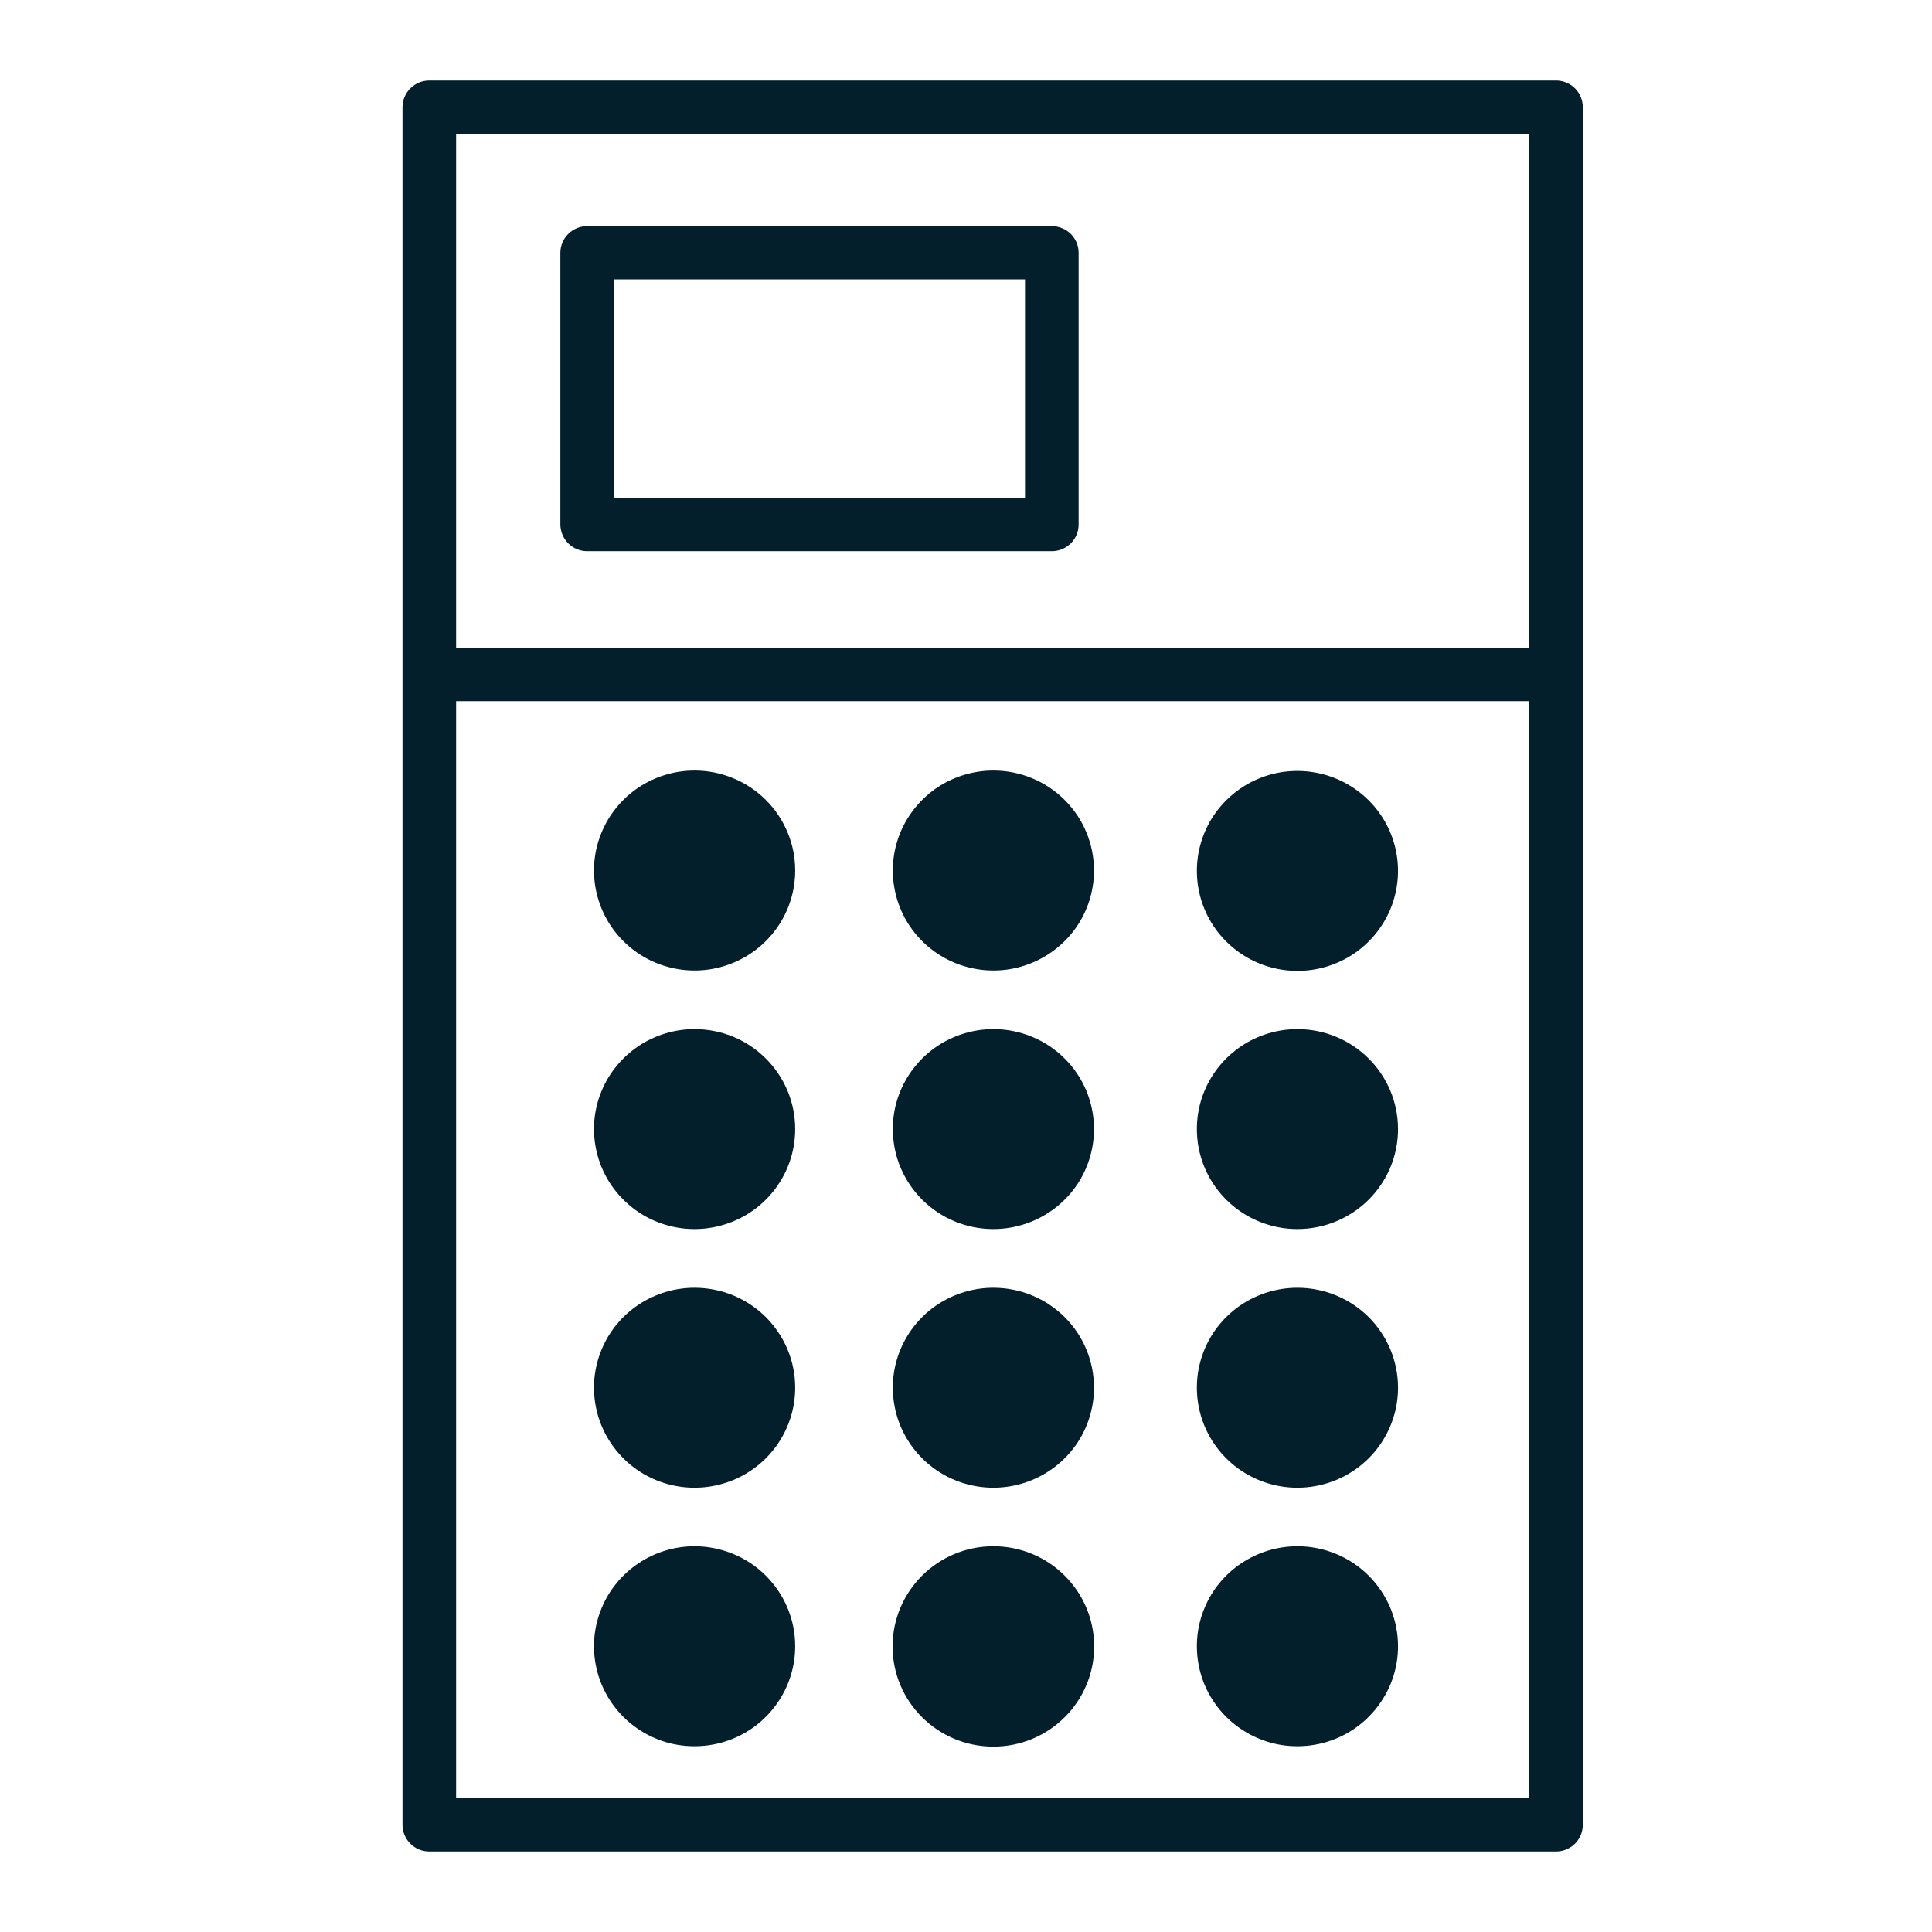 <svg width="24" height="24" viewBox="0 0 24 24" fill="none" xmlns="http://www.w3.org/2000/svg">
<path fill-rule="evenodd" clip-rule="evenodd" d="M19.662 1.331V8.379V22.669C19.662 22.757 19.627 22.841 19.565 22.903C19.502 22.965 19.418 23 19.329 23H5.333C5.245 23 5.16 22.965 5.098 22.903C5.035 22.841 5 22.757 5 22.669V1.331C5 1.243 5.035 1.159 5.098 1.097C5.16 1.035 5.245 1 5.333 1H19.329C19.418 1 19.502 1.035 19.565 1.097C19.627 1.159 19.662 1.243 19.662 1.331ZM18.996 8.048V1.662H5.666V8.048H18.996ZM18.996 8.71H5.666V22.338H18.996V8.71ZM7.059 6.75C7.121 6.812 7.206 6.847 7.294 6.847H13.066C13.154 6.847 13.239 6.812 13.302 6.75C13.364 6.688 13.399 6.604 13.399 6.516V3.14C13.399 3.052 13.364 2.968 13.302 2.906C13.239 2.844 13.154 2.809 13.066 2.809H7.294C7.206 2.809 7.121 2.844 7.059 2.906C6.996 2.968 6.961 3.052 6.961 3.14V6.516C6.962 6.604 6.997 6.688 7.059 6.75ZM7.628 3.471H12.733V6.185H7.628V3.471ZM7.934 9.781C8.14 9.645 8.381 9.572 8.628 9.572C8.792 9.572 8.955 9.604 9.107 9.667C9.258 9.729 9.396 9.82 9.512 9.936C9.628 10.051 9.72 10.188 9.783 10.339C9.846 10.489 9.878 10.651 9.878 10.814C9.878 11.06 9.805 11.3 9.667 11.504C9.53 11.708 9.335 11.867 9.107 11.961C8.878 12.056 8.627 12.08 8.384 12.032C8.142 11.984 7.919 11.866 7.745 11.692C7.57 11.519 7.451 11.297 7.403 11.056C7.354 10.815 7.379 10.566 7.474 10.339C7.568 10.112 7.729 9.918 7.934 9.781ZM7.934 12.993C8.14 12.857 8.381 12.784 8.628 12.784C8.792 12.784 8.955 12.816 9.107 12.878C9.258 12.941 9.396 13.032 9.512 13.148C9.628 13.263 9.72 13.4 9.783 13.55C9.846 13.701 9.878 13.863 9.878 14.026C9.878 14.271 9.805 14.512 9.667 14.716C9.53 14.92 9.335 15.079 9.107 15.173C8.878 15.267 8.627 15.292 8.384 15.244C8.142 15.196 7.919 15.078 7.745 14.904C7.57 14.73 7.451 14.509 7.403 14.268C7.354 14.027 7.379 13.777 7.474 13.55C7.568 13.324 7.729 13.13 7.934 12.993ZM8.628 15.997C8.381 15.997 8.14 16.07 7.934 16.206C7.729 16.342 7.568 16.536 7.474 16.763C7.379 16.99 7.354 17.24 7.403 17.481C7.451 17.722 7.57 17.943 7.745 18.117C7.919 18.291 8.142 18.409 8.384 18.457C8.627 18.505 8.878 18.48 9.107 18.386C9.335 18.292 9.53 18.133 9.667 17.929C9.805 17.724 9.878 17.484 9.878 17.239C9.878 17.076 9.846 16.914 9.783 16.763C9.72 16.613 9.628 16.476 9.512 16.36C9.396 16.245 9.258 16.154 9.107 16.091C8.955 16.029 8.792 15.997 8.628 15.997ZM7.934 19.418C8.14 19.281 8.381 19.208 8.628 19.208C8.792 19.208 8.955 19.241 9.107 19.303C9.258 19.365 9.396 19.457 9.512 19.572C9.628 19.688 9.72 19.824 9.783 19.975C9.846 20.126 9.878 20.287 9.878 20.45C9.878 20.696 9.805 20.936 9.667 21.14C9.53 21.345 9.335 21.504 9.107 21.598C8.878 21.692 8.627 21.716 8.384 21.669C8.142 21.621 7.919 21.502 7.745 21.329C7.57 21.155 7.451 20.934 7.403 20.693C7.354 20.452 7.379 20.202 7.474 19.975C7.568 19.748 7.729 19.554 7.934 19.418ZM12.341 9.572C12.093 9.572 11.852 9.645 11.646 9.781C11.441 9.918 11.281 10.112 11.186 10.339C11.091 10.566 11.067 10.815 11.115 11.056C11.163 11.297 11.282 11.519 11.457 11.692C11.632 11.866 11.854 11.984 12.097 12.032C12.339 12.08 12.59 12.056 12.819 11.961C13.047 11.867 13.242 11.708 13.38 11.504C13.517 11.3 13.59 11.06 13.59 10.814C13.59 10.485 13.459 10.169 13.224 9.936C12.99 9.703 12.672 9.572 12.341 9.572ZM11.646 12.993C11.852 12.857 12.093 12.784 12.341 12.784C12.672 12.784 12.99 12.915 13.224 13.148C13.459 13.38 13.59 13.696 13.59 14.026C13.59 14.271 13.517 14.512 13.38 14.716C13.242 14.92 13.047 15.079 12.819 15.173C12.59 15.267 12.339 15.292 12.097 15.244C11.854 15.196 11.632 15.078 11.457 14.904C11.282 14.73 11.163 14.509 11.115 14.268C11.067 14.027 11.091 13.777 11.186 13.55C11.281 13.324 11.441 13.13 11.646 12.993ZM12.341 15.997C12.093 15.997 11.852 16.07 11.646 16.206C11.441 16.342 11.281 16.536 11.186 16.763C11.091 16.99 11.067 17.24 11.115 17.481C11.163 17.722 11.282 17.943 11.457 18.117C11.632 18.291 11.854 18.409 12.097 18.457C12.339 18.505 12.59 18.48 12.819 18.386C13.047 18.292 13.242 18.133 13.38 17.929C13.517 17.724 13.59 17.484 13.59 17.239C13.59 16.909 13.459 16.593 13.224 16.36C12.99 16.128 12.672 15.997 12.341 15.997ZM13.592 20.453C13.592 21.14 13.032 21.697 12.34 21.697C11.649 21.697 11.088 21.14 11.088 20.453C11.088 19.766 11.649 19.208 12.34 19.208C13.032 19.208 13.592 19.766 13.592 20.453ZM16.117 12.061C16.364 12.061 16.606 11.988 16.812 11.852C17.017 11.715 17.177 11.521 17.272 11.294C17.366 11.067 17.391 10.818 17.343 10.577C17.295 10.336 17.176 10.114 17.001 9.941C16.826 9.767 16.604 9.649 16.361 9.601C16.119 9.553 15.867 9.577 15.639 9.671C15.411 9.765 15.216 9.925 15.078 10.129C14.941 10.333 14.868 10.573 14.868 10.819C14.868 11.148 14.999 11.464 15.234 11.697C15.468 11.93 15.786 12.061 16.117 12.061ZM15.423 12.993C15.629 12.857 15.87 12.784 16.117 12.784C16.449 12.784 16.767 12.915 17.001 13.148C17.235 13.38 17.367 13.696 17.367 14.026C17.367 14.271 17.294 14.512 17.156 14.716C17.019 14.92 16.824 15.079 16.596 15.173C16.367 15.267 16.116 15.292 15.874 15.244C15.631 15.196 15.409 15.078 15.234 14.904C15.059 14.73 14.94 14.509 14.892 14.268C14.844 14.027 14.868 13.777 14.963 13.55C15.057 13.324 15.218 13.13 15.423 12.993ZM16.117 15.997C15.87 15.997 15.629 16.07 15.423 16.206C15.218 16.342 15.057 16.536 14.963 16.763C14.868 16.99 14.844 17.24 14.892 17.481C14.94 17.722 15.059 17.943 15.234 18.117C15.409 18.291 15.631 18.409 15.874 18.457C16.116 18.505 16.367 18.48 16.596 18.386C16.824 18.292 17.019 18.133 17.156 17.929C17.294 17.724 17.367 17.484 17.367 17.239C17.367 16.909 17.235 16.593 17.001 16.36C16.767 16.128 16.449 15.997 16.117 15.997ZM15.423 19.418C15.629 19.281 15.87 19.208 16.117 19.208C16.449 19.208 16.767 19.339 17.001 19.572C17.235 19.805 17.367 20.121 17.367 20.45C17.367 20.696 17.294 20.936 17.156 21.14C17.019 21.345 16.824 21.504 16.596 21.598C16.367 21.692 16.116 21.716 15.874 21.669C15.631 21.621 15.409 21.502 15.234 21.329C15.059 21.155 14.94 20.934 14.892 20.693C14.844 20.452 14.868 20.202 14.963 19.975C15.057 19.748 15.218 19.554 15.423 19.418Z" fill="#031F2B"/>
</svg>
